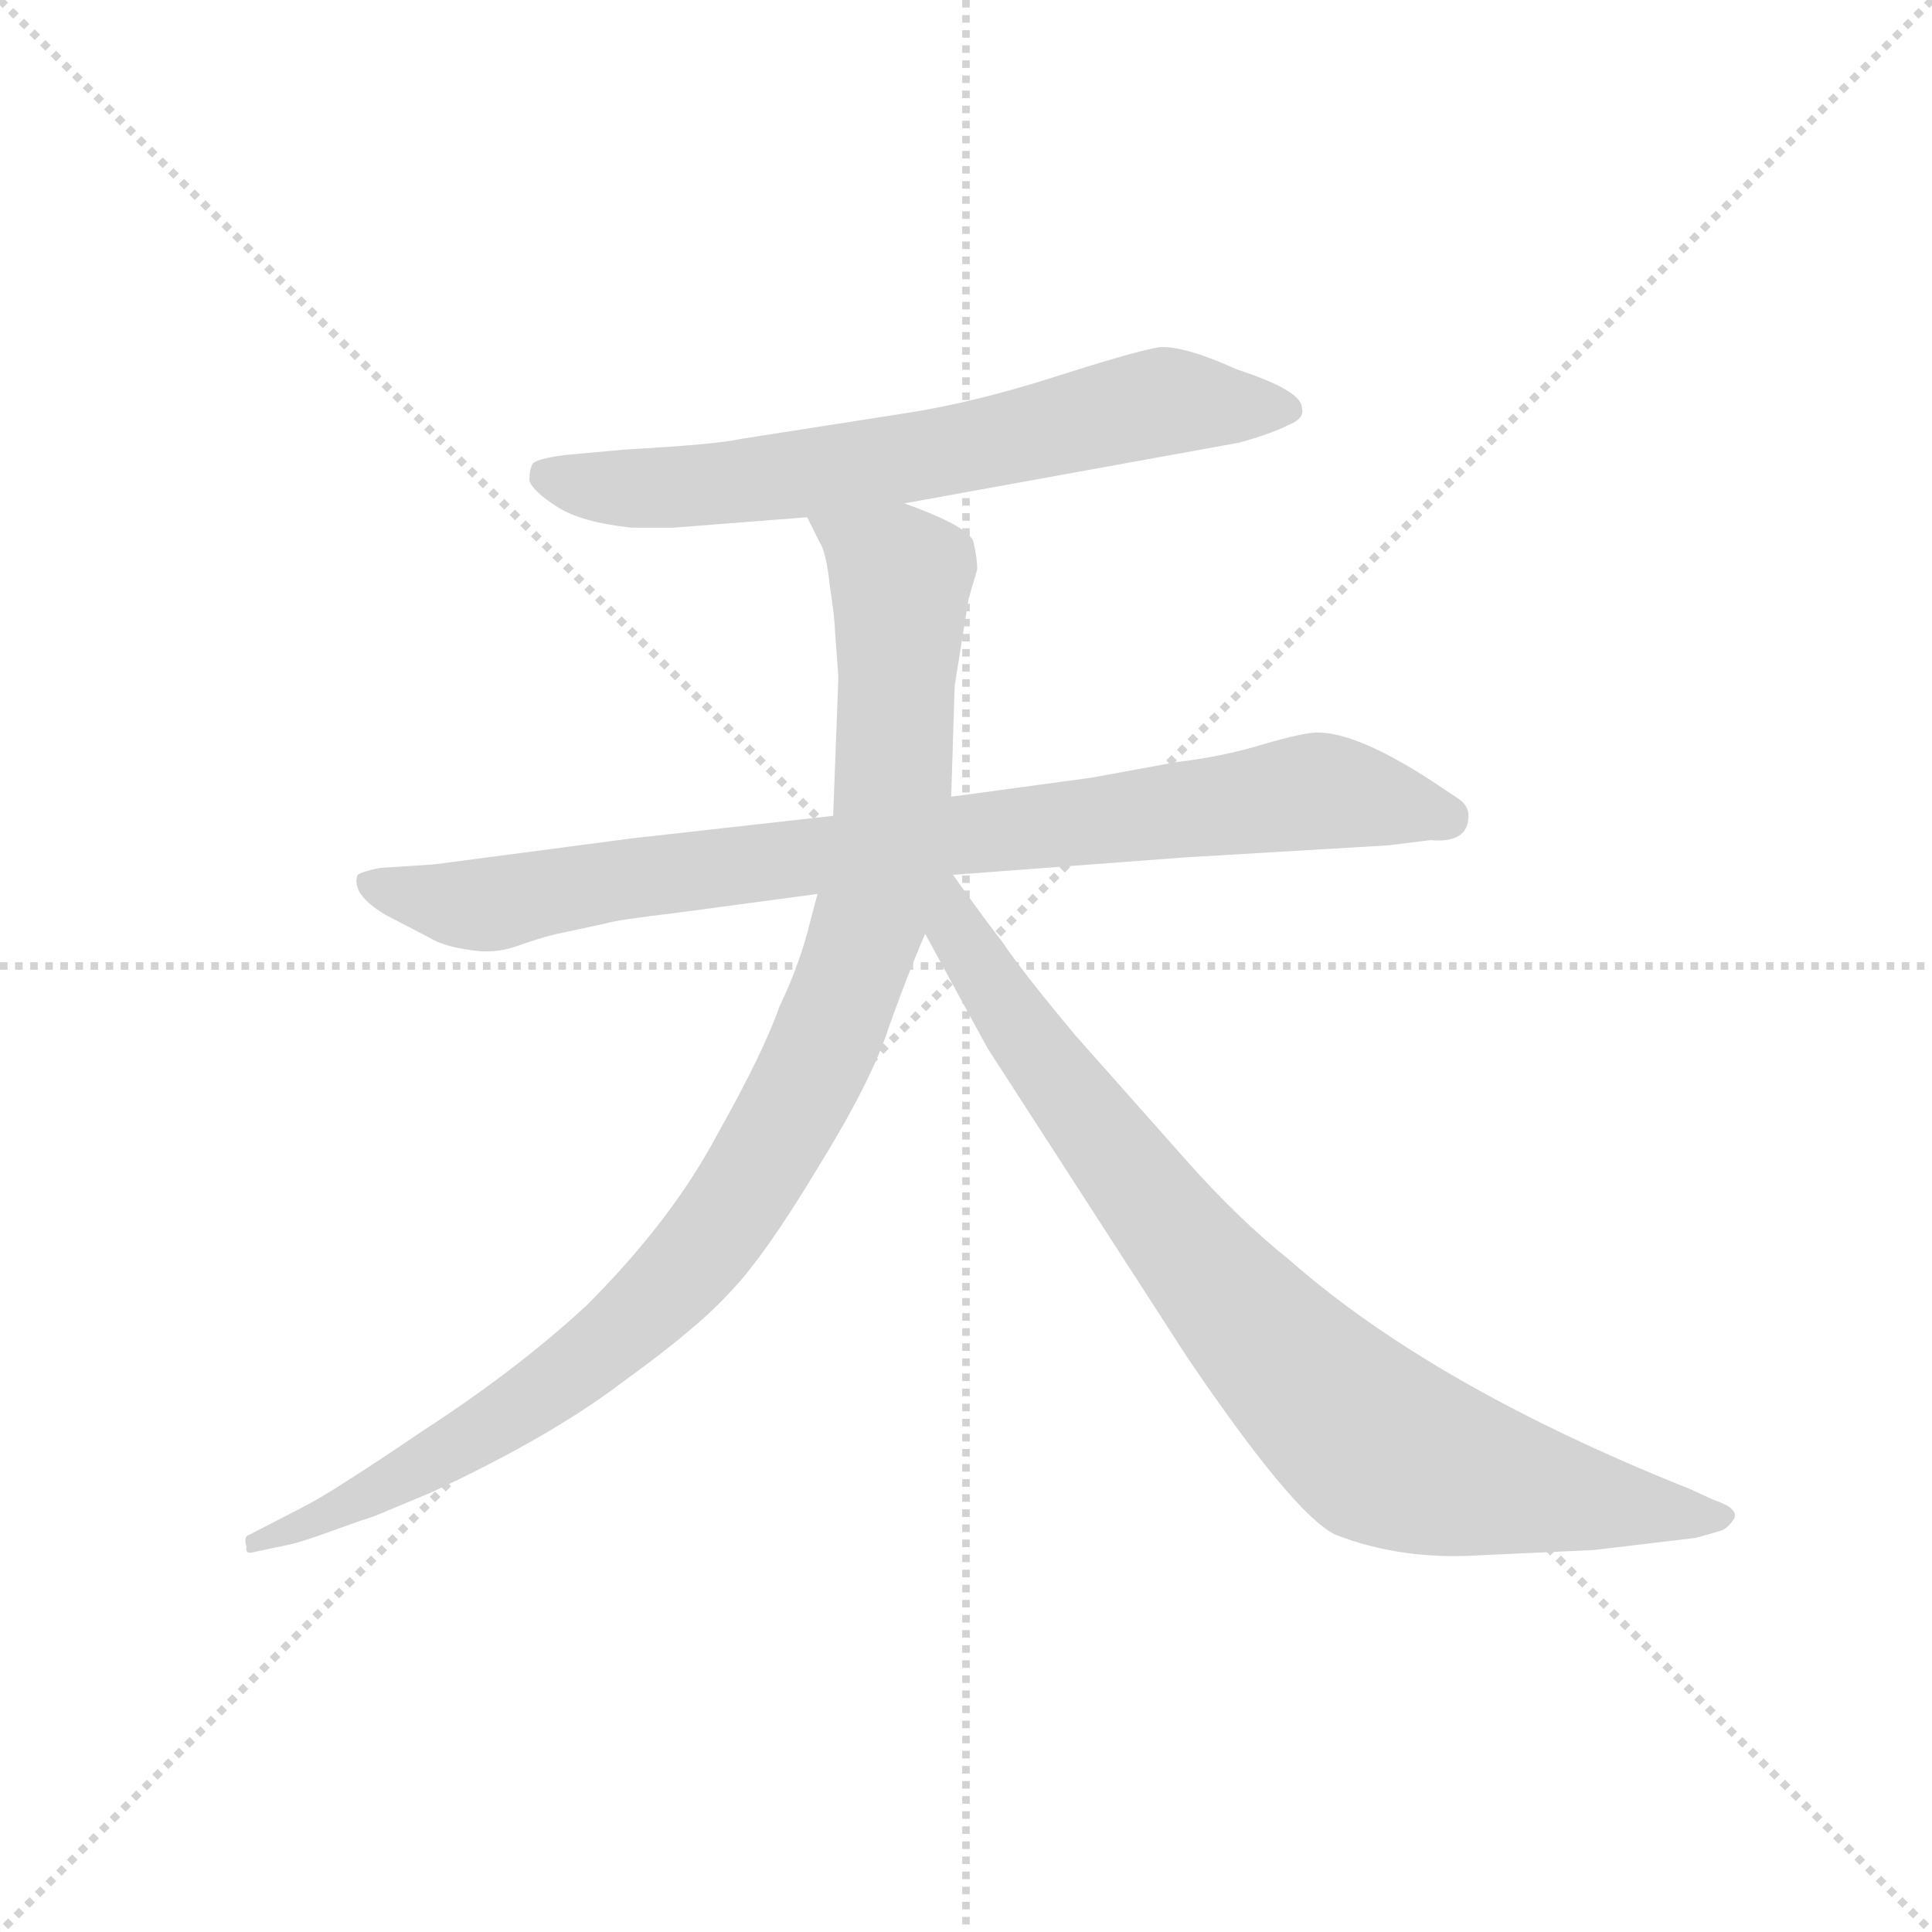 <svg version="1.1" viewBox="0 0 1024 1024" xmlns="http://www.w3.org/2000/svg">
  <g stroke="lightgray" stroke-dasharray="1,1" stroke-width="1" transform="scale(4, 4)">
    <line x1="0" y1="0" x2="256" y2="256"></line>
    <line x1="256" y1="0" x2="0" y2="256"></line>
    <line x1="128" y1="0" x2="128" y2="256"></line>
    <line x1="0" y1="128" x2="256" y2="128"></line>
  </g>
  <g transform="scale(0.92, -0.92) translate(60, -830)">
    <style type="text/css">
      
        @keyframes keyframes0 {
          from {
            stroke: blue;
            stroke-dashoffset: 688;
            stroke-width: 128;
          }
          69% {
            animation-timing-function: step-end;
            stroke: blue;
            stroke-dashoffset: 0;
            stroke-width: 128;
          }
          to {
            stroke: black;
            stroke-width: 1024;
          }
        }
        #make-me-a-hanzi-animation-0 {
          animation: keyframes0 0.81s both;
          animation-delay: 0s;
          animation-timing-function: linear;
        }
      
        @keyframes keyframes1 {
          from {
            stroke: blue;
            stroke-dashoffset: 883;
            stroke-width: 128;
          }
          74% {
            animation-timing-function: step-end;
            stroke: blue;
            stroke-dashoffset: 0;
            stroke-width: 128;
          }
          to {
            stroke: black;
            stroke-width: 1024;
          }
        }
        #make-me-a-hanzi-animation-1 {
          animation: keyframes1 0.969s both;
          animation-delay: 0.81s;
          animation-timing-function: linear;
        }
      
        @keyframes keyframes2 {
          from {
            stroke: blue;
            stroke-dashoffset: 1034;
            stroke-width: 128;
          }
          77% {
            animation-timing-function: step-end;
            stroke: blue;
            stroke-dashoffset: 0;
            stroke-width: 128;
          }
          to {
            stroke: black;
            stroke-width: 1024;
          }
        }
        #make-me-a-hanzi-animation-2 {
          animation: keyframes2 1.091s both;
          animation-delay: 1.778s;
          animation-timing-function: linear;
        }
      
        @keyframes keyframes3 {
          from {
            stroke: blue;
            stroke-dashoffset: 867;
            stroke-width: 128;
          }
          74% {
            animation-timing-function: step-end;
            stroke: blue;
            stroke-dashoffset: 0;
            stroke-width: 128;
          }
          to {
            stroke: black;
            stroke-width: 1024;
          }
        }
        #make-me-a-hanzi-animation-3 {
          animation: keyframes3 0.956s both;
          animation-delay: 2.87s;
          animation-timing-function: linear;
        }
      
    </style>
    
      <path d="M 461 540 L 654 575 Q 672 580 682 585 Q 692 589 690 595 Q 690 605 653 617 Q 622 631 608 630 Q 595 628 548 613 Q 501 598 462 592 L 366 577 Q 353 574 300 571 L 267 568 Q 250 566 247 563 Q 245 560 245 553 Q 247 547 261 538 Q 275 529 304 526 L 328 526 L 405 532 L 461 540 Z" fill="lightgray"></path>
    
      <path d="M 786 360 Q 786 366 780 370 L 765 380 Q 722 408 699 408 Q 691 408 667 401 Q 644 394 618 391 L 569 382 L 488 371 L 420 360 L 304 347 L 190 332 L 159 330 Q 149 328 146 326 Q 142 315 162 303 L 187 290 Q 195 285 209 283 Q 224 280 238 285 Q 252 290 261 292 L 289 298 Q 295 300 329 304 L 411 315 L 489 326 L 622 336 L 740 343 L 764 346 Q 786 344 786 360 Z" fill="lightgray"></path>
    
      <path d="M 488 371 L 490 435 L 498 485 L 503 502 Q 503 508 501 517 Q 500 526 461 540 C 433 551 392 559 405 532 L 412 518 Q 416 512 418 493 Q 421 473 421 467 L 423 440 L 420 360 L 411 315 L 407 300 Q 401 275 389 250 Q 380 224 353 176 Q 327 127 278 78 Q 238 41 184 6 Q 131 -30 115 -38 L 84 -54 Q 80 -55 82 -61 Q 81 -66 87 -64 L 106 -60 Q 112 -59 134 -51 L 148 -46 Q 155 -44 164 -40 L 188 -30 Q 257 2 299 34 Q 342 65 361 86 Q 381 107 411 157 Q 442 207 452 238 Q 463 269 473 292 L 488 371 Z" fill="lightgray"></path>
    
      <path d="M 473 292 L 509 226 L 624 48 Q 685 -42 709 -54 Q 747 -69 793 -66 L 858 -63 L 917 -56 L 931 -52 Q 935 -51 939 -45 Q 942 -39 927 -34 L 914 -28 Q 766 31 683 104 Q 653 128 623 162 L 560 233 Q 529 270 517 288 Q 509 298 489 326 C 471 350 451 333 473 292 Z" fill="lightgray"></path>
    
    
      <clipPath id="make-me-a-hanzi-clip-0">
        <path d="M 461 540 L 654 575 Q 672 580 682 585 Q 692 589 690 595 Q 690 605 653 617 Q 622 631 608 630 Q 595 628 548 613 Q 501 598 462 592 L 366 577 Q 353 574 300 571 L 267 568 Q 250 566 247 563 Q 245 560 245 553 Q 247 547 261 538 Q 275 529 304 526 L 328 526 L 405 532 L 461 540 Z"></path>
      </clipPath>
      <path clip-path="url(#make-me-a-hanzi-clip-0)" d="M 254 556 L 284 549 L 334 549 L 494 571 L 601 597 L 681 594" fill="none" id="make-me-a-hanzi-animation-0" stroke-dasharray="560 1120" stroke-linecap="round"></path>
    
      <clipPath id="make-me-a-hanzi-clip-1">
        <path d="M 786 360 Q 786 366 780 370 L 765 380 Q 722 408 699 408 Q 691 408 667 401 Q 644 394 618 391 L 569 382 L 488 371 L 420 360 L 304 347 L 190 332 L 159 330 Q 149 328 146 326 Q 142 315 162 303 L 187 290 Q 195 285 209 283 Q 224 280 238 285 Q 252 290 261 292 L 289 298 Q 295 300 329 304 L 411 315 L 489 326 L 622 336 L 740 343 L 764 346 Q 786 344 786 360 Z"></path>
      </clipPath>
      <path clip-path="url(#make-me-a-hanzi-clip-1)" d="M 154 322 L 190 311 L 225 309 L 286 322 L 694 374 L 773 359" fill="none" id="make-me-a-hanzi-animation-1" stroke-dasharray="755 1510" stroke-linecap="round"></path>
    
      <clipPath id="make-me-a-hanzi-clip-2">
        <path d="M 488 371 L 490 435 L 498 485 L 503 502 Q 503 508 501 517 Q 500 526 461 540 C 433 551 392 559 405 532 L 412 518 Q 416 512 418 493 Q 421 473 421 467 L 423 440 L 420 360 L 411 315 L 407 300 Q 401 275 389 250 Q 380 224 353 176 Q 327 127 278 78 Q 238 41 184 6 Q 131 -30 115 -38 L 84 -54 Q 80 -55 82 -61 Q 81 -66 87 -64 L 106 -60 Q 112 -59 134 -51 L 148 -46 Q 155 -44 164 -40 L 188 -30 Q 257 2 299 34 Q 342 65 361 86 Q 381 107 411 157 Q 442 207 452 238 Q 463 269 473 292 L 488 371 Z"></path>
      </clipPath>
      <path clip-path="url(#make-me-a-hanzi-clip-2)" d="M 413 527 L 459 498 L 454 371 L 436 285 L 391 180 L 331 95 L 262 34 L 165 -25 L 87 -59" fill="none" id="make-me-a-hanzi-animation-2" stroke-dasharray="906 1812" stroke-linecap="round"></path>
    
      <clipPath id="make-me-a-hanzi-clip-3">
        <path d="M 473 292 L 509 226 L 624 48 Q 685 -42 709 -54 Q 747 -69 793 -66 L 858 -63 L 917 -56 L 931 -52 Q 935 -51 939 -45 Q 942 -39 927 -34 L 914 -28 Q 766 31 683 104 Q 653 128 623 162 L 560 233 Q 529 270 517 288 Q 509 298 489 326 C 471 350 451 333 473 292 Z"></path>
      </clipPath>
      <path clip-path="url(#make-me-a-hanzi-clip-3)" d="M 485 318 L 492 293 L 531 231 L 614 123 L 665 62 L 735 -3 L 811 -26 L 931 -44" fill="none" id="make-me-a-hanzi-animation-3" stroke-dasharray="739 1478" stroke-linecap="round"></path>
    
  </g>
</svg>